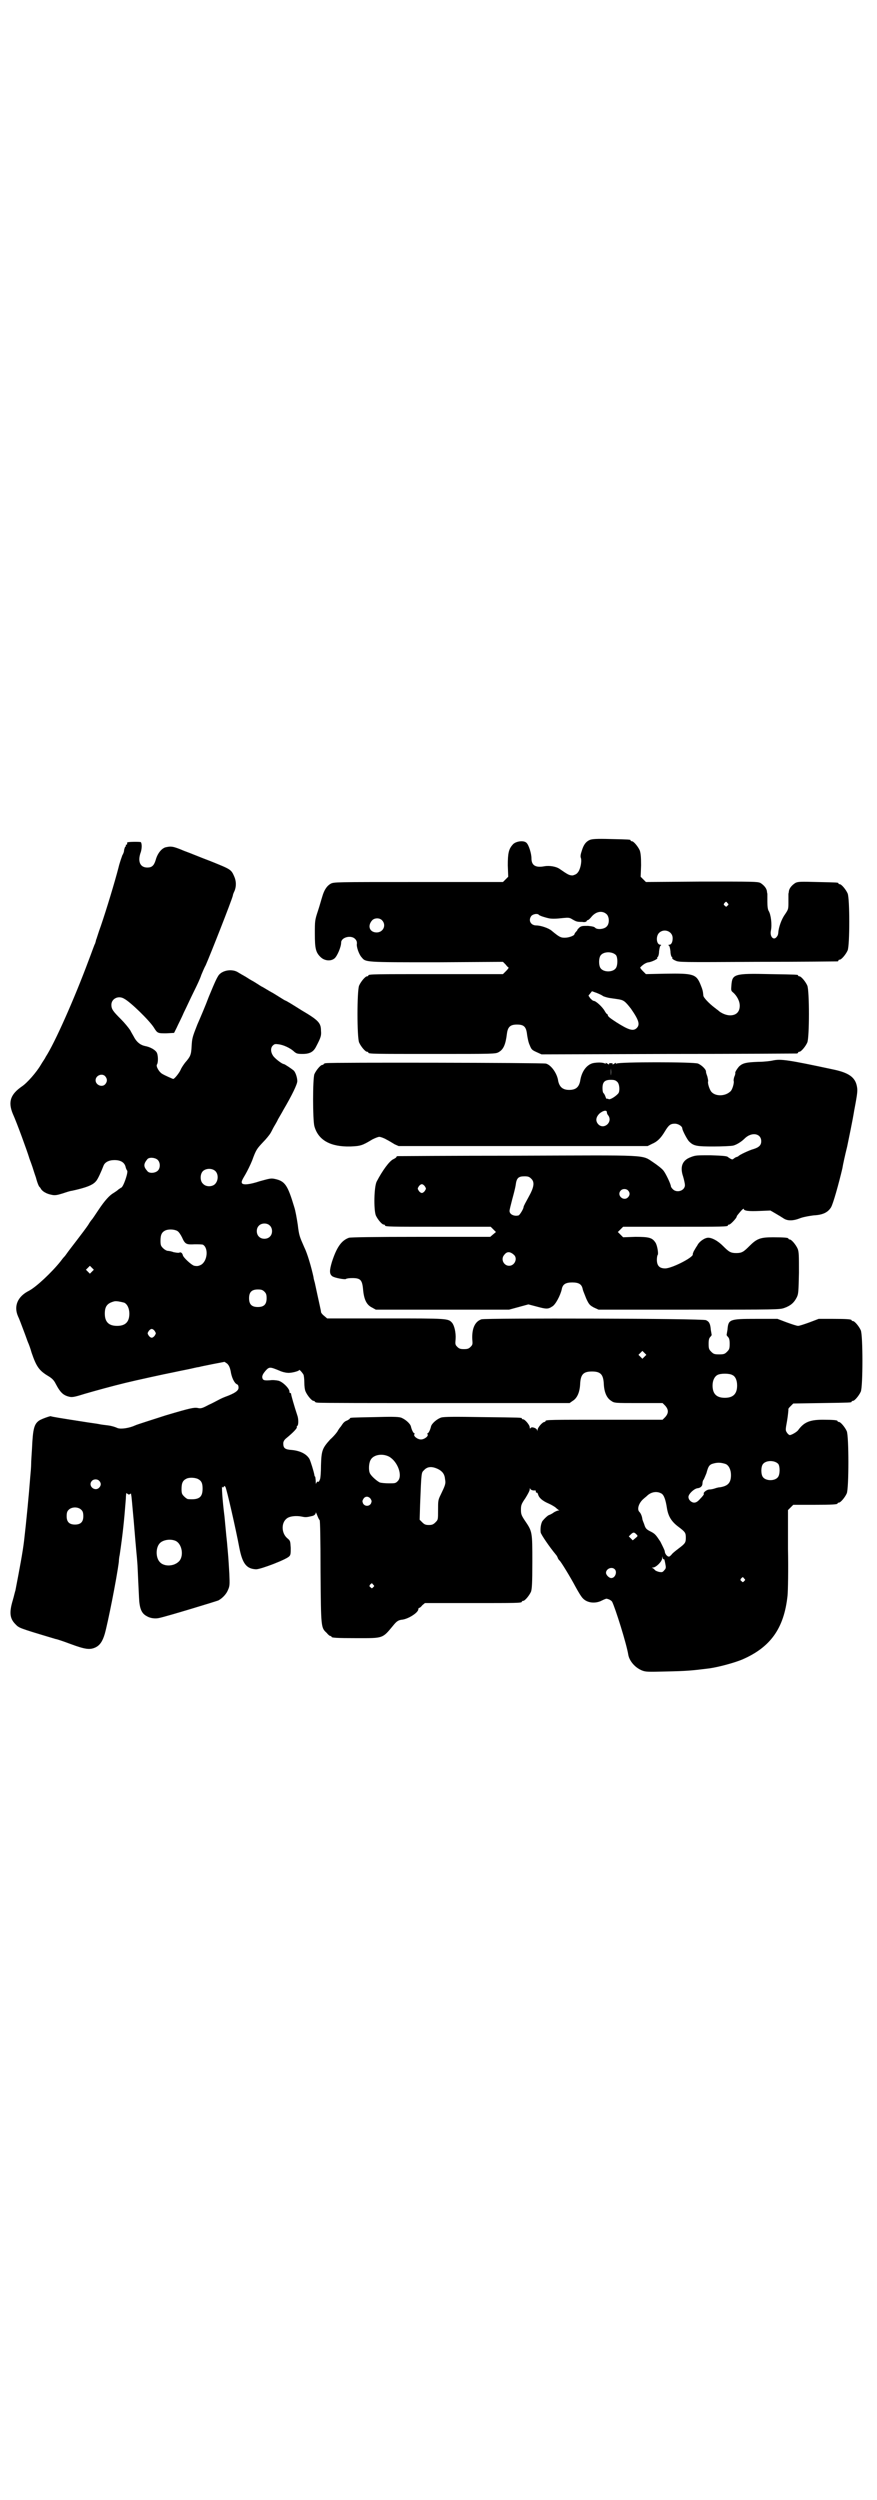 <?xml version="1.0" standalone="no"?>
<!DOCTYPE svg PUBLIC "-//W3C//DTD SVG 20010904//EN"
 "http://www.w3.org/TR/2001/REC-SVG-20010904/DTD/svg10.dtd">
<svg version="1.0" xmlns="http://www.w3.org/2000/svg"
 width="1000pt" height="2850pt" viewBox="0 0 1000 2850"
 preserveAspectRatio="xMidYMid meet">
<g transform="translate(0,2850) scale(0.5,-0.5)"
fill="#000000" stroke="none">
<path d="M1345 3785 c-9 -4 -14 -11 -18 -24 -3 -9 -4 -14 -2 -18 2 -9 -2 -27
-8 -33 -2 -3 -7 -5 -11 -6 -8 0 -11 2 -30 15 -7 5 -22 8 -34 6 -21 -4 -30 2
-30 18 0 11 -6 30 -11 35 -6 7 -26 4 -32 -4 -9 -10 -11 -20 -11 -47 l1 -26 -6
-6 -6 -6 -193 0 c-191 0 -193 0 -200 -4 -9 -5 -15 -15 -19 -29 -2 -6 -6 -21
-10 -33 -7 -21 -7 -23 -7 -52 0 -34 2 -43 14 -54 9 -8 23 -9 31 -2 6 5 15 26
15 36 0 12 23 18 32 8 3 -3 4 -6 4 -10 -2 -7 5 -26 11 -32 9 -11 7 -11 171
-11 l151 1 6 -6 c3 -4 6 -7 7 -7 0 -1 -2 -4 -6 -8 l-7 -7 -148 0 c-145 0 -159
0 -159 -3 0 -1 -1 -2 -3 -2 -4 0 -14 -12 -18 -21 -5 -11 -5 -119 0 -130 4 -9
14 -21 18 -21 2 0 3 -1 3 -2 0 -3 13 -3 150 -3 135 0 140 0 147 4 11 6 16 17
19 42 2 16 8 21 23 21 16 0 21 -5 23 -23 1 -7 3 -18 6 -24 4 -10 5 -11 16 -16
l11 -5 289 1 c159 0 291 1 293 1 1 0 3 1 3 2 0 1 1 2 3 2 4 0 14 12 18 21 5
11 5 119 0 130 -4 9 -14 21 -18 21 -2 0 -3 1 -3 2 0 2 -2 2 -64 3 -82 2 -86 0
-88 -25 -1 -12 -1 -13 4 -17 8 -7 15 -19 15 -30 0 -14 -8 -22 -22 -22 -9 0
-21 5 -28 12 -2 1 -5 4 -8 6 -13 10 -25 23 -25 27 -1 11 -2 14 -6 24 -10 25
-16 27 -80 26 l-45 -1 -7 7 c-4 4 -6 7 -6 8 5 6 14 12 20 12 9 2 21 8 19 10
-1 1 0 2 1 2 1 1 3 6 3 13 1 7 2 13 4 13 1 1 1 2 -1 2 -9 0 -11 19 -3 27 11
11 31 4 31 -12 0 -9 -3 -15 -8 -15 -2 0 -2 -1 -1 -2 2 0 3 -6 4 -13 0 -7 2
-12 3 -13 1 0 2 -1 1 -2 -1 -1 2 -4 7 -6 8 -4 10 -4 187 -3 99 0 181 1 183 1
1 0 2 1 2 2 0 1 1 2 3 2 4 0 14 12 18 21 5 11 5 119 0 130 -4 9 -14 21 -18 21
-2 0 -3 1 -3 2 0 2 -2 2 -48 3 -38 1 -44 1 -50 -2 -8 -5 -14 -12 -15 -19 0 -3
-1 -5 -1 -6 0 -1 0 -9 0 -18 0 -17 0 -17 -8 -29 -8 -11 -14 -29 -15 -40 0 -3
-1 -8 -3 -10 -7 -11 -17 -1 -14 13 3 14 0 37 -5 45 -2 3 -3 10 -3 21 0 9 0 17
0 18 0 1 -1 3 -1 6 -1 7 -7 14 -15 19 -7 3 -16 3 -134 3 l-127 -1 -6 6 -6 6 1
26 c0 20 -1 28 -3 34 -4 9 -14 21 -18 21 -2 0 -3 1 -3 2 0 2 -2 2 -46 3 -32 1
-42 0 -47 -2z m314 -144 c3 -3 3 -3 0 -6 -3 -3 -3 -3 -6 0 -3 2 -3 3 -1 6 4 4
4 4 7 0z m-275 -26 c6 -7 6 -22 -1 -28 -6 -6 -22 -7 -26 -2 -2 2 -6 3 -16 4
-13 0 -15 0 -20 -4 -3 -3 -5 -5 -4 -5 0 0 -1 -2 -3 -4 -2 -2 -4 -5 -4 -6 0 -3
-12 -8 -22 -8 -9 0 -12 1 -30 16 -7 6 -25 12 -35 12 -13 0 -19 12 -11 22 4 4
14 6 17 2 2 -2 14 -6 24 -8 7 -1 15 -1 32 1 11 1 14 1 20 -3 9 -5 10 -6 23 -6
5 -1 9 0 10 2 0 1 1 2 2 2 2 0 6 4 10 9 11 12 25 13 34 4z m-513 -13 c11 -11
3 -28 -12 -28 -16 0 -22 15 -10 28 5 5 16 6 22 0z m534 -80 c4 -6 4 -24 -1
-30 -7 -9 -27 -9 -34 0 -5 6 -5 24 0 30 7 9 27 9 35 0z m-30 -93 c2 -1 8 -3
13 -4 5 -1 14 -2 20 -3 14 -2 17 -4 31 -22 18 -26 21 -36 13 -44 -8 -8 -19 -4
-46 13 -17 11 -20 14 -20 17 0 1 -1 2 -2 2 0 0 -3 3 -5 7 -5 9 -20 23 -25 23
-2 0 -5 3 -8 6 l-4 6 4 5 4 5 11 -4 c5 -2 12 -5 14 -7z"/>
<path d="M290 3779 c0 -1 0 -3 0 -3 0 -1 -1 -2 -2 -2 -1 0 -2 -1 -1 -2 1 -1 0
-2 -1 -2 -1 -1 -2 -4 -3 -8 0 -4 -2 -9 -4 -12 -1 -3 -6 -16 -9 -29 -8 -31 -27
-94 -40 -132 -6 -16 -10 -31 -11 -32 0 -1 -1 -5 -2 -8 -2 -3 -8 -21 -15 -39
-32 -86 -77 -188 -98 -220 -1 -3 -7 -11 -11 -18 -10 -17 -31 -41 -43 -49 -26
-18 -32 -35 -21 -62 10 -22 33 -86 37 -99 1 -4 4 -11 6 -17 2 -5 6 -19 10 -30
3 -12 7 -21 8 -21 0 0 2 -2 3 -4 3 -6 13 -12 24 -14 8 -2 13 -1 26 3 9 3 18 6
21 6 32 7 48 13 55 22 4 4 12 22 17 35 3 8 12 13 25 13 14 0 22 -5 25 -14 1
-5 3 -9 4 -10 3 -3 -9 -39 -14 -39 0 0 -3 -2 -6 -4 -3 -3 -8 -6 -11 -8 -9 -5
-20 -17 -34 -38 -8 -12 -14 -21 -15 -22 -1 -1 -5 -6 -9 -13 -4 -6 -16 -22 -26
-35 -10 -13 -20 -26 -22 -29 -2 -3 -5 -7 -7 -9 -2 -2 -5 -6 -8 -10 -20 -25
-55 -58 -72 -67 -26 -13 -35 -35 -25 -58 3 -6 8 -20 13 -33 5 -13 9 -25 10
-27 1 -2 5 -12 8 -23 11 -32 17 -41 39 -54 8 -5 12 -9 16 -17 11 -21 18 -27
33 -30 6 -1 14 1 33 7 24 7 64 18 93 25 20 5 93 21 109 24 9 2 24 5 34 7 10 2
21 5 24 5 3 1 18 4 33 7 l26 5 6 -4 c4 -4 6 -8 8 -17 2 -14 8 -27 14 -30 3 -1
4 -4 4 -8 0 -7 -9 -13 -31 -21 -8 -3 -15 -7 -17 -8 -2 -1 -11 -6 -20 -10 -15
-8 -18 -9 -26 -7 -8 1 -15 0 -72 -17 -34 -11 -66 -21 -70 -23 -13 -6 -32 -9
-40 -6 -4 2 -13 5 -21 6 -8 1 -17 2 -21 3 -4 1 -21 3 -39 6 -45 7 -70 11 -71
12 -1 1 -21 -6 -27 -10 -11 -8 -14 -18 -16 -63 -1 -15 -2 -31 -2 -37 0 -5 -1
-18 -2 -28 -3 -40 -9 -102 -14 -145 -3 -26 -10 -63 -20 -115 -1 -2 -3 -12 -6
-22 -8 -27 -7 -41 6 -54 9 -9 5 -8 92 -34 2 0 17 -5 33 -11 35 -13 45 -14 58
-8 10 5 16 14 21 31 7 25 27 125 32 164 0 4 1 12 2 16 7 48 10 76 14 128 0 7
1 12 1 13 0 0 1 -1 3 -2 2 -2 4 -2 6 0 2 1 2 1 2 -2 1 -1 3 -29 6 -60 6 -74 7
-79 8 -93 1 -11 1 -21 4 -81 1 -26 6 -37 18 -43 8 -5 20 -6 28 -4 19 4 130 38
135 40 9 5 18 14 22 24 4 9 4 12 3 37 -1 15 -2 35 -3 45 -1 10 -2 25 -3 33 -1
8 -3 32 -5 52 -5 39 -7 73 -5 68 1 -2 2 -2 3 0 2 3 2 2 4 0 3 -5 24 -97 32
-140 7 -35 16 -47 38 -48 11 0 71 23 76 30 3 3 3 7 3 19 -1 16 -1 16 -8 22
-13 11 -14 34 -2 44 6 6 22 8 36 5 9 -2 12 -1 25 2 4 2 6 4 6 7 0 2 1 0 3 -5
2 -5 4 -10 6 -12 1 -1 2 -42 2 -119 1 -127 1 -126 14 -138 3 -4 7 -7 8 -7 2 0
3 -1 3 -2 0 -2 10 -3 59 -3 59 0 57 -1 81 28 8 10 12 13 20 14 14 1 38 16 38
24 0 2 1 3 2 3 1 0 4 2 7 6 l6 5 105 0 c104 0 116 0 116 3 0 1 1 2 3 2 4 0 14
12 18 21 2 6 3 18 3 68 0 69 0 69 -17 94 -8 12 -9 15 -9 25 0 10 1 13 10 26 5
8 10 17 10 20 0 3 1 4 1 2 1 -3 6 -5 12 -4 0 0 1 -1 1 -3 0 -2 1 -3 2 -2 1 0
2 -1 3 -4 2 -8 10 -15 24 -21 7 -3 15 -8 17 -10 2 -2 5 -4 6 -5 2 0 2 -1 -1
-1 -1 0 -7 -2 -11 -5 -4 -3 -9 -5 -9 -5 -3 0 -12 -9 -16 -14 -4 -7 -5 -18 -4
-26 1 -5 20 -33 35 -51 1 -1 3 -4 4 -7 1 -3 3 -5 4 -6 3 -2 26 -40 36 -59 6
-11 13 -23 17 -27 10 -11 29 -13 44 -5 4 2 9 4 10 4 6 -1 11 -4 13 -7 7 -14
33 -96 37 -122 3 -14 16 -29 32 -35 8 -3 14 -3 53 -2 48 1 59 2 99 7 22 3 58
13 75 20 65 28 96 71 104 146 1 10 2 59 1 107 l0 88 6 6 6 6 45 0 c46 0 56 1
56 3 0 1 1 2 3 2 4 0 14 12 18 21 5 11 5 131 0 142 -4 9 -14 21 -18 21 -2 0
-3 1 -3 2 0 2 -9 3 -34 3 -30 0 -43 -6 -56 -24 -3 -4 -15 -11 -19 -11 -1 0 -4
2 -6 5 -4 6 -4 6 0 28 2 12 3 24 3 25 -1 2 2 5 5 8 l6 6 64 1 c67 1 69 1 69 3
0 1 1 2 3 2 4 0 14 12 18 21 5 11 5 129 0 140 -4 9 -14 21 -18 21 -2 0 -3 1
-3 2 0 2 -10 3 -43 3 l-32 0 -21 -8 c-11 -4 -23 -8 -26 -8 -3 0 -15 4 -26 8
l-21 8 -48 0 c-62 0 -64 -1 -66 -25 -1 -6 -2 -11 -2 -12 0 0 1 -2 3 -4 3 -3 4
-7 4 -16 0 -11 -1 -13 -6 -18 -5 -5 -7 -6 -18 -6 -11 0 -13 1 -18 6 -5 5 -6 7
-6 18 0 9 1 13 4 16 2 2 3 4 3 4 0 1 -1 6 -2 12 -1 14 -4 19 -11 22 -7 4 -501
5 -512 2 -15 -5 -22 -21 -21 -45 1 -12 1 -13 -4 -18 -4 -4 -7 -5 -15 -5 -8 0
-11 1 -15 5 -5 5 -5 6 -4 18 1 15 -3 31 -8 37 -9 10 -9 10 -151 10 l-134 0 -7
6 c-4 3 -7 7 -7 9 0 3 -4 19 -14 66 -1 4 -3 10 -3 13 -5 23 -14 54 -21 68 -11
25 -12 27 -15 52 -2 13 -5 31 -8 40 -15 50 -21 59 -44 64 -9 2 -12 1 -34 -5
-24 -8 -38 -9 -41 -5 -2 3 -1 6 8 21 4 7 11 21 15 31 9 25 11 27 25 42 7 7 14
16 16 19 2 3 5 9 7 13 2 4 8 13 11 20 4 7 10 17 12 21 20 34 32 59 32 66 0 8
-4 20 -8 24 -6 5 -21 15 -23 15 -4 0 -22 14 -25 20 -5 8 -5 17 0 22 4 4 6 4
13 3 11 -1 28 -9 36 -17 5 -4 7 -5 19 -5 17 0 25 5 31 17 11 21 12 25 11 36 0
18 -6 24 -45 47 -19 12 -35 22 -37 22 -2 1 -13 8 -26 16 -13 7 -25 15 -28 16
-3 2 -8 5 -11 7 -3 2 -8 5 -10 6 -2 1 -7 4 -10 6 -3 2 -8 5 -10 6 -2 1 -7 4
-12 7 -12 8 -34 6 -44 -6 -4 -6 -7 -11 -23 -50 -7 -19 -19 -47 -26 -63 -11
-28 -12 -31 -13 -49 -1 -21 -3 -24 -15 -38 -3 -4 -8 -11 -10 -16 -3 -7 -14
-21 -17 -21 -1 0 -19 8 -24 11 -8 4 -16 18 -13 22 3 4 3 22 -1 28 -4 6 -15 12
-26 14 -10 2 -18 8 -24 18 -2 4 -7 12 -10 18 -4 6 -13 17 -21 25 -18 18 -22
23 -22 33 0 14 16 22 29 14 14 -7 58 -50 68 -66 8 -13 9 -13 28 -13 l18 1 6
12 c3 7 11 22 16 34 6 12 16 34 23 48 7 14 15 31 17 38 3 7 7 17 10 22 11 25
59 147 62 159 0 2 2 7 4 11 4 10 4 22 -1 33 -7 16 -8 16 -55 35 -19 7 -45 18
-59 23 -26 11 -30 11 -43 8 -9 -3 -18 -14 -22 -29 -4 -13 -9 -17 -19 -17 -16
0 -22 13 -16 32 4 10 4 23 1 26 -2 1 -31 1 -31 -1z m-50 -533 c5 -6 5 -12 0
-18 -7 -8 -22 -2 -22 9 0 11 15 17 22 9z m119 -190 c7 -6 7 -19 1 -25 -6 -6
-20 -7 -24 -1 -9 10 -9 16 0 27 4 5 17 4 23 -1z m133 -27 c6 -7 6 -20 -1 -28
-6 -7 -21 -8 -28 0 -7 6 -7 21 -1 28 7 8 23 8 30 0z m123 -123 c7 -6 7 -19 1
-25 -6 -7 -19 -7 -25 -1 -7 6 -7 19 -1 25 6 7 19 7 25 1z m-210 -13 c3 -2 7
-8 10 -14 7 -16 10 -17 29 -16 8 0 17 0 19 -1 13 -8 10 -38 -5 -46 -6 -3 -9
-3 -15 -2 -7 2 -25 19 -26 24 -1 5 -5 8 -8 6 -2 -1 -7 0 -13 1 -5 2 -11 3 -13
3 -3 0 -8 3 -11 6 -5 5 -6 7 -6 17 0 14 3 20 12 24 8 3 21 2 27 -2z m-195 -92
l-5 -5 -4 4 -5 5 4 4 5 5 4 -4 5 -5 -4 -4z m393 -46 c4 -4 5 -7 5 -15 0 -14
-6 -20 -20 -20 -14 0 -20 6 -20 20 0 14 6 20 20 20 8 0 11 -1 15 -5z m-320
-25 c7 -3 12 -13 12 -25 0 -19 -9 -28 -28 -28 -19 0 -28 9 -28 28 0 17 6 24
22 28 5 1 14 -1 22 -3z m70 -65 c3 -5 3 -5 0 -10 -2 -3 -5 -5 -7 -5 -2 0 -5 2
-7 5 -3 5 -3 5 0 10 2 3 5 5 7 5 2 0 5 -2 7 -5z m1117 -58 l-5 -5 -4 4 -5 5 4
4 5 5 4 -4 5 -5 -4 -4z m-833 -32 c6 -3 15 -5 19 -5 8 -1 26 4 26 6 0 3 7 -5
10 -10 1 -2 2 -10 2 -18 0 -8 1 -17 3 -21 4 -9 14 -21 18 -21 2 0 3 -1 3 -2 0
0 2 -2 6 -2 3 -1 133 -1 290 -1 l285 0 7 5 c10 6 16 19 17 38 1 22 7 29 27 29
20 0 26 -7 27 -29 1 -19 7 -32 17 -38 7 -5 8 -5 62 -5 l55 0 6 -6 c8 -9 8 -17
0 -26 l-6 -6 -128 0 c-126 0 -139 0 -139 -3 0 -1 -1 -2 -2 -2 -5 0 -16 -13
-16 -18 -1 -4 -1 -4 -1 -1 -1 5 -13 9 -15 5 -1 -2 -2 -1 -2 2 0 5 -11 18 -15
18 -2 0 -3 1 -3 2 0 2 -2 2 -90 3 -62 1 -87 1 -94 -1 -9 -3 -21 -13 -23 -20
-2 -9 -6 -16 -8 -16 -1 0 -1 -1 0 -2 3 -4 -7 -12 -15 -12 -8 0 -18 8 -15 12 1
1 1 2 0 2 -2 0 -6 7 -8 16 -2 7 -14 17 -23 20 -7 2 -24 2 -60 1 -53 -1 -56 -1
-56 -3 0 -1 -3 -3 -7 -5 -4 -1 -8 -5 -10 -8 -2 -3 -4 -6 -5 -7 -1 -1 -3 -4 -5
-7 -1 -3 -9 -13 -18 -21 -18 -20 -20 -25 -21 -59 0 -14 -1 -28 -2 -31 -1 -3
-2 -5 -3 -6 0 -1 -1 -1 -2 0 -2 0 -3 -2 -4 -4 0 -3 -1 -1 -1 4 0 5 -1 10 -1
11 -1 0 -2 2 -2 4 -2 10 -8 29 -11 36 -6 11 -20 19 -40 21 -16 1 -20 4 -20 15
0 4 2 8 7 12 16 13 25 23 24 25 -1 1 0 2 1 3 3 2 3 16 0 24 -7 21 -14 46 -14
48 0 2 -1 3 -2 3 -1 0 -2 1 -2 2 2 6 -14 23 -25 26 -5 1 -13 2 -19 1 -14 -1
-17 0 -18 7 0 4 2 8 7 14 9 10 10 10 32 1z m1033 -10 c7 -3 11 -12 11 -24 0
-19 -9 -28 -28 -28 -19 0 -28 9 -28 28 0 11 4 20 11 24 7 4 27 4 34 0z m-783
-186 c20 -11 32 -44 20 -56 -5 -5 -6 -5 -20 -5 -9 0 -18 1 -21 2 -6 3 -18 13
-22 20 -4 7 -3 24 1 31 6 12 26 16 42 8z m888 -17 c4 -6 4 -24 -1 -30 -7 -9
-27 -9 -34 0 -5 6 -5 24 0 30 7 9 27 9 35 0z m-120 0 c7 -3 12 -13 12 -25 0
-18 -7 -25 -25 -28 -4 0 -10 -2 -13 -3 -3 -1 -8 -2 -11 -2 -6 0 -15 -7 -13
-10 1 -1 -3 -6 -8 -11 -6 -7 -10 -9 -14 -9 -6 0 -13 6 -13 13 0 7 14 20 22 20
6 1 10 5 10 11 0 3 1 7 3 9 1 2 4 9 6 14 4 15 6 18 12 21 12 4 20 4 32 0z
m-655 -12 c9 -5 14 -11 15 -23 2 -10 0 -14 -10 -35 -6 -12 -6 -14 -6 -35 0
-22 0 -22 -6 -28 -5 -5 -8 -6 -15 -6 -7 0 -10 1 -15 6 l-6 6 1 34 c3 77 3 73
9 79 8 9 19 9 33 2z m-547 -23 c7 -4 9 -10 9 -21 0 -20 -8 -26 -33 -24 -2 0
-6 3 -9 6 -5 5 -6 7 -6 17 0 14 3 20 12 24 7 3 21 2 27 -2z m-227 -3 c5 -5 5
-11 0 -16 -10 -10 -27 5 -16 16 4 4 12 4 16 0z m1282 -29 c6 -3 10 -14 13 -34
3 -18 10 -30 26 -42 16 -12 17 -14 17 -25 0 -11 -1 -13 -17 -25 -8 -6 -15 -12
-15 -13 0 0 -2 -2 -4 -4 -3 -2 -5 -1 -8 2 -2 2 -4 6 -4 9 0 2 -5 12 -10 22
-10 15 -12 18 -22 23 -10 5 -12 7 -15 17 -2 5 -4 10 -4 11 -1 8 -4 14 -7 17
-6 6 -1 21 10 30 2 2 5 4 7 6 9 9 22 12 33 6z m-663 -12 c3 -5 3 -6 1 -11 -4
-7 -14 -7 -18 0 -2 5 -2 6 1 11 4 6 11 6 16 0z m-659 -26 c3 -3 4 -7 4 -14 0
-13 -6 -19 -19 -19 -13 0 -19 6 -19 19 0 7 1 11 4 14 7 8 23 8 30 0z m1265
-55 c4 -4 4 -4 -2 -9 l-6 -5 -4 4 -5 5 4 4 c6 6 8 6 13 1z m-1051 -15 c16 -7
20 -37 7 -48 -12 -11 -34 -11 -43 0 -9 10 -9 32 0 42 7 8 24 11 36 6z m1114
-42 c1 1 2 -4 3 -9 2 -10 2 -12 -2 -16 -4 -5 -5 -5 -12 -4 -4 1 -9 3 -10 5 -1
1 -3 3 -5 4 -2 0 -2 1 1 1 7 0 21 14 21 21 0 5 1 5 1 1 1 -2 2 -4 3 -3z m-112
-23 c6 -6 1 -20 -8 -20 -5 0 -12 7 -12 12 0 9 13 15 20 8z m295 -21 c3 -3 3
-3 0 -6 -3 -3 -3 -3 -6 0 -3 2 -3 3 -1 6 4 4 4 4 7 0z m-846 -14 c3 -3 3 -3 0
-6 -3 -3 -3 -3 -6 0 -3 2 -3 3 -1 6 4 4 4 4 7 0z"/>
<path d="M1762 3282 c-4 -1 -19 -3 -33 -3 -28 -1 -35 -3 -43 -10 -4 -4 -11
-15 -9 -15 0 0 0 -4 -2 -8 -2 -5 -2 -9 -2 -10 2 -4 -3 -22 -8 -25 -12 -11 -34
-11 -43 0 -4 5 -9 20 -7 24 0 2 -1 7 -2 11 -2 5 -3 9 -3 10 1 5 -9 15 -18 19
-9 4 -181 4 -186 0 -2 -2 -2 -1 -1 1 1 1 -1 1 -4 -1 -3 -2 -5 -3 -4 -1 1 1 0
2 -4 2 -4 0 -5 -1 -4 -2 1 -2 -1 -1 -4 1 -3 2 -5 2 -4 1 1 -2 1 -2 -1 -1 -5 3
-18 3 -28 1 -15 -4 -26 -20 -29 -41 -3 -14 -10 -20 -25 -20 -15 0 -22 7 -25
20 -2 17 -16 37 -28 40 -6 2 -492 3 -501 1 -4 0 -6 -2 -6 -2 0 -1 -1 -2 -3 -2
-4 0 -14 -12 -18 -21 -4 -10 -4 -105 0 -119 9 -32 37 -47 82 -46 23 1 27 2 50
16 6 3 13 6 16 6 3 0 11 -3 16 -6 6 -3 14 -8 19 -11 l9 -4 284 0 284 0 10 5
c12 5 20 13 29 28 9 15 13 18 23 18 8 0 17 -6 17 -11 0 -4 12 -27 16 -30 10
-10 18 -11 55 -11 20 0 40 1 45 2 8 2 19 9 26 16 16 16 38 12 38 -6 0 -9 -5
-14 -18 -18 -8 -2 -32 -13 -34 -16 -1 -1 -2 -1 -4 -2 -2 0 -4 -2 -6 -3 -3 -3
-4 -3 -8 -1 -3 2 -5 3 -6 4 -2 2 -9 3 -40 4 -30 0 -34 0 -44 -4 -20 -7 -26
-22 -18 -45 2 -7 4 -16 4 -19 0 -13 -19 -19 -28 -9 -2 2 -4 5 -4 6 0 5 -12 30
-17 36 -3 4 -13 12 -22 18 -29 19 -4 17 -312 16 -148 0 -271 -1 -272 -1 -2 0
-3 -1 -3 -2 0 -1 -3 -3 -7 -5 -9 -4 -25 -26 -38 -51 -6 -12 -7 -63 -2 -77 4
-9 14 -21 18 -21 2 0 3 -1 3 -2 0 -3 12 -3 126 -3 l115 0 6 -6 6 -6 -6 -5 -7
-6 -157 0 c-113 0 -160 -1 -165 -2 -17 -6 -28 -21 -39 -55 -6 -20 -6 -28 1
-33 6 -4 30 -8 31 -6 1 1 7 2 14 2 19 0 23 -4 25 -26 2 -23 8 -35 20 -41 l9
-5 152 0 152 0 22 6 22 6 19 -5 c22 -6 26 -6 35 0 8 4 19 26 22 39 2 12 9 16
24 16 15 0 22 -4 24 -16 1 -4 5 -13 8 -21 6 -13 8 -15 17 -20 l11 -5 206 0
c202 0 207 0 218 4 14 5 22 12 28 24 4 8 4 13 5 56 0 39 0 48 -3 55 -4 9 -14
21 -18 21 -2 0 -3 1 -3 2 0 2 -9 3 -35 3 -29 0 -37 -3 -54 -20 -13 -13 -17
-16 -30 -16 -13 0 -17 3 -30 16 -12 12 -25 19 -34 19 -8 0 -21 -9 -25 -18 -3
-4 -6 -10 -8 -13 -1 -3 -3 -7 -2 -7 1 -7 -48 -32 -63 -32 -13 0 -19 6 -19 20
0 5 1 10 2 11 2 2 -1 23 -6 29 -7 10 -14 12 -45 12 l-28 -1 -6 6 -6 6 6 6 6 6
114 0 c113 0 125 0 125 3 0 1 1 2 3 2 3 0 17 15 17 18 0 2 4 6 8 11 4 5 8 8 8
7 0 -5 12 -6 36 -5 l25 1 12 -7 c7 -4 15 -9 18 -11 9 -6 22 -6 39 1 9 3 22 5
30 6 21 1 32 7 39 18 5 8 18 55 26 89 1 7 6 30 11 50 4 20 12 57 16 82 8 42 8
46 6 56 -4 20 -19 30 -51 37 -107 23 -123 25 -141 21z m-369 -34 c0 -5 0 -2 0
7 0 9 0 13 0 9 1 -5 1 -12 0 -16z m15 -15 c5 -5 6 -21 2 -26 -6 -7 -19 -15
-22 -13 -2 1 -3 1 -4 1 -1 -1 -2 1 -3 4 -1 3 -3 7 -4 8 -2 1 -3 6 -3 12 0 14
5 19 19 19 8 0 11 -1 15 -5z m-24 -69 c0 -2 1 -5 3 -7 11 -15 -9 -33 -22 -21
-7 7 -7 16 2 25 8 7 17 9 17 3z m-173 -151 c9 -8 7 -20 -6 -43 -6 -11 -11 -20
-11 -22 0 -4 -8 -17 -11 -19 -10 -3 -21 2 -21 10 0 3 3 14 6 26 3 11 7 26 8
33 2 16 6 20 20 20 8 0 11 -1 15 -5z m-242 -18 c3 -5 3 -5 0 -10 -2 -3 -5 -5
-7 -5 -2 0 -5 2 -7 5 -3 5 -3 5 0 10 2 3 5 5 7 5 2 0 5 -2 7 -5z m463 -9 c5
-5 5 -11 0 -16 -10 -10 -27 5 -16 16 4 4 12 4 16 0z m-260 -147 c9 -8 2 -25
-11 -25 -12 0 -20 15 -11 25 6 8 13 8 22 0z"/>
</g>
</svg>

